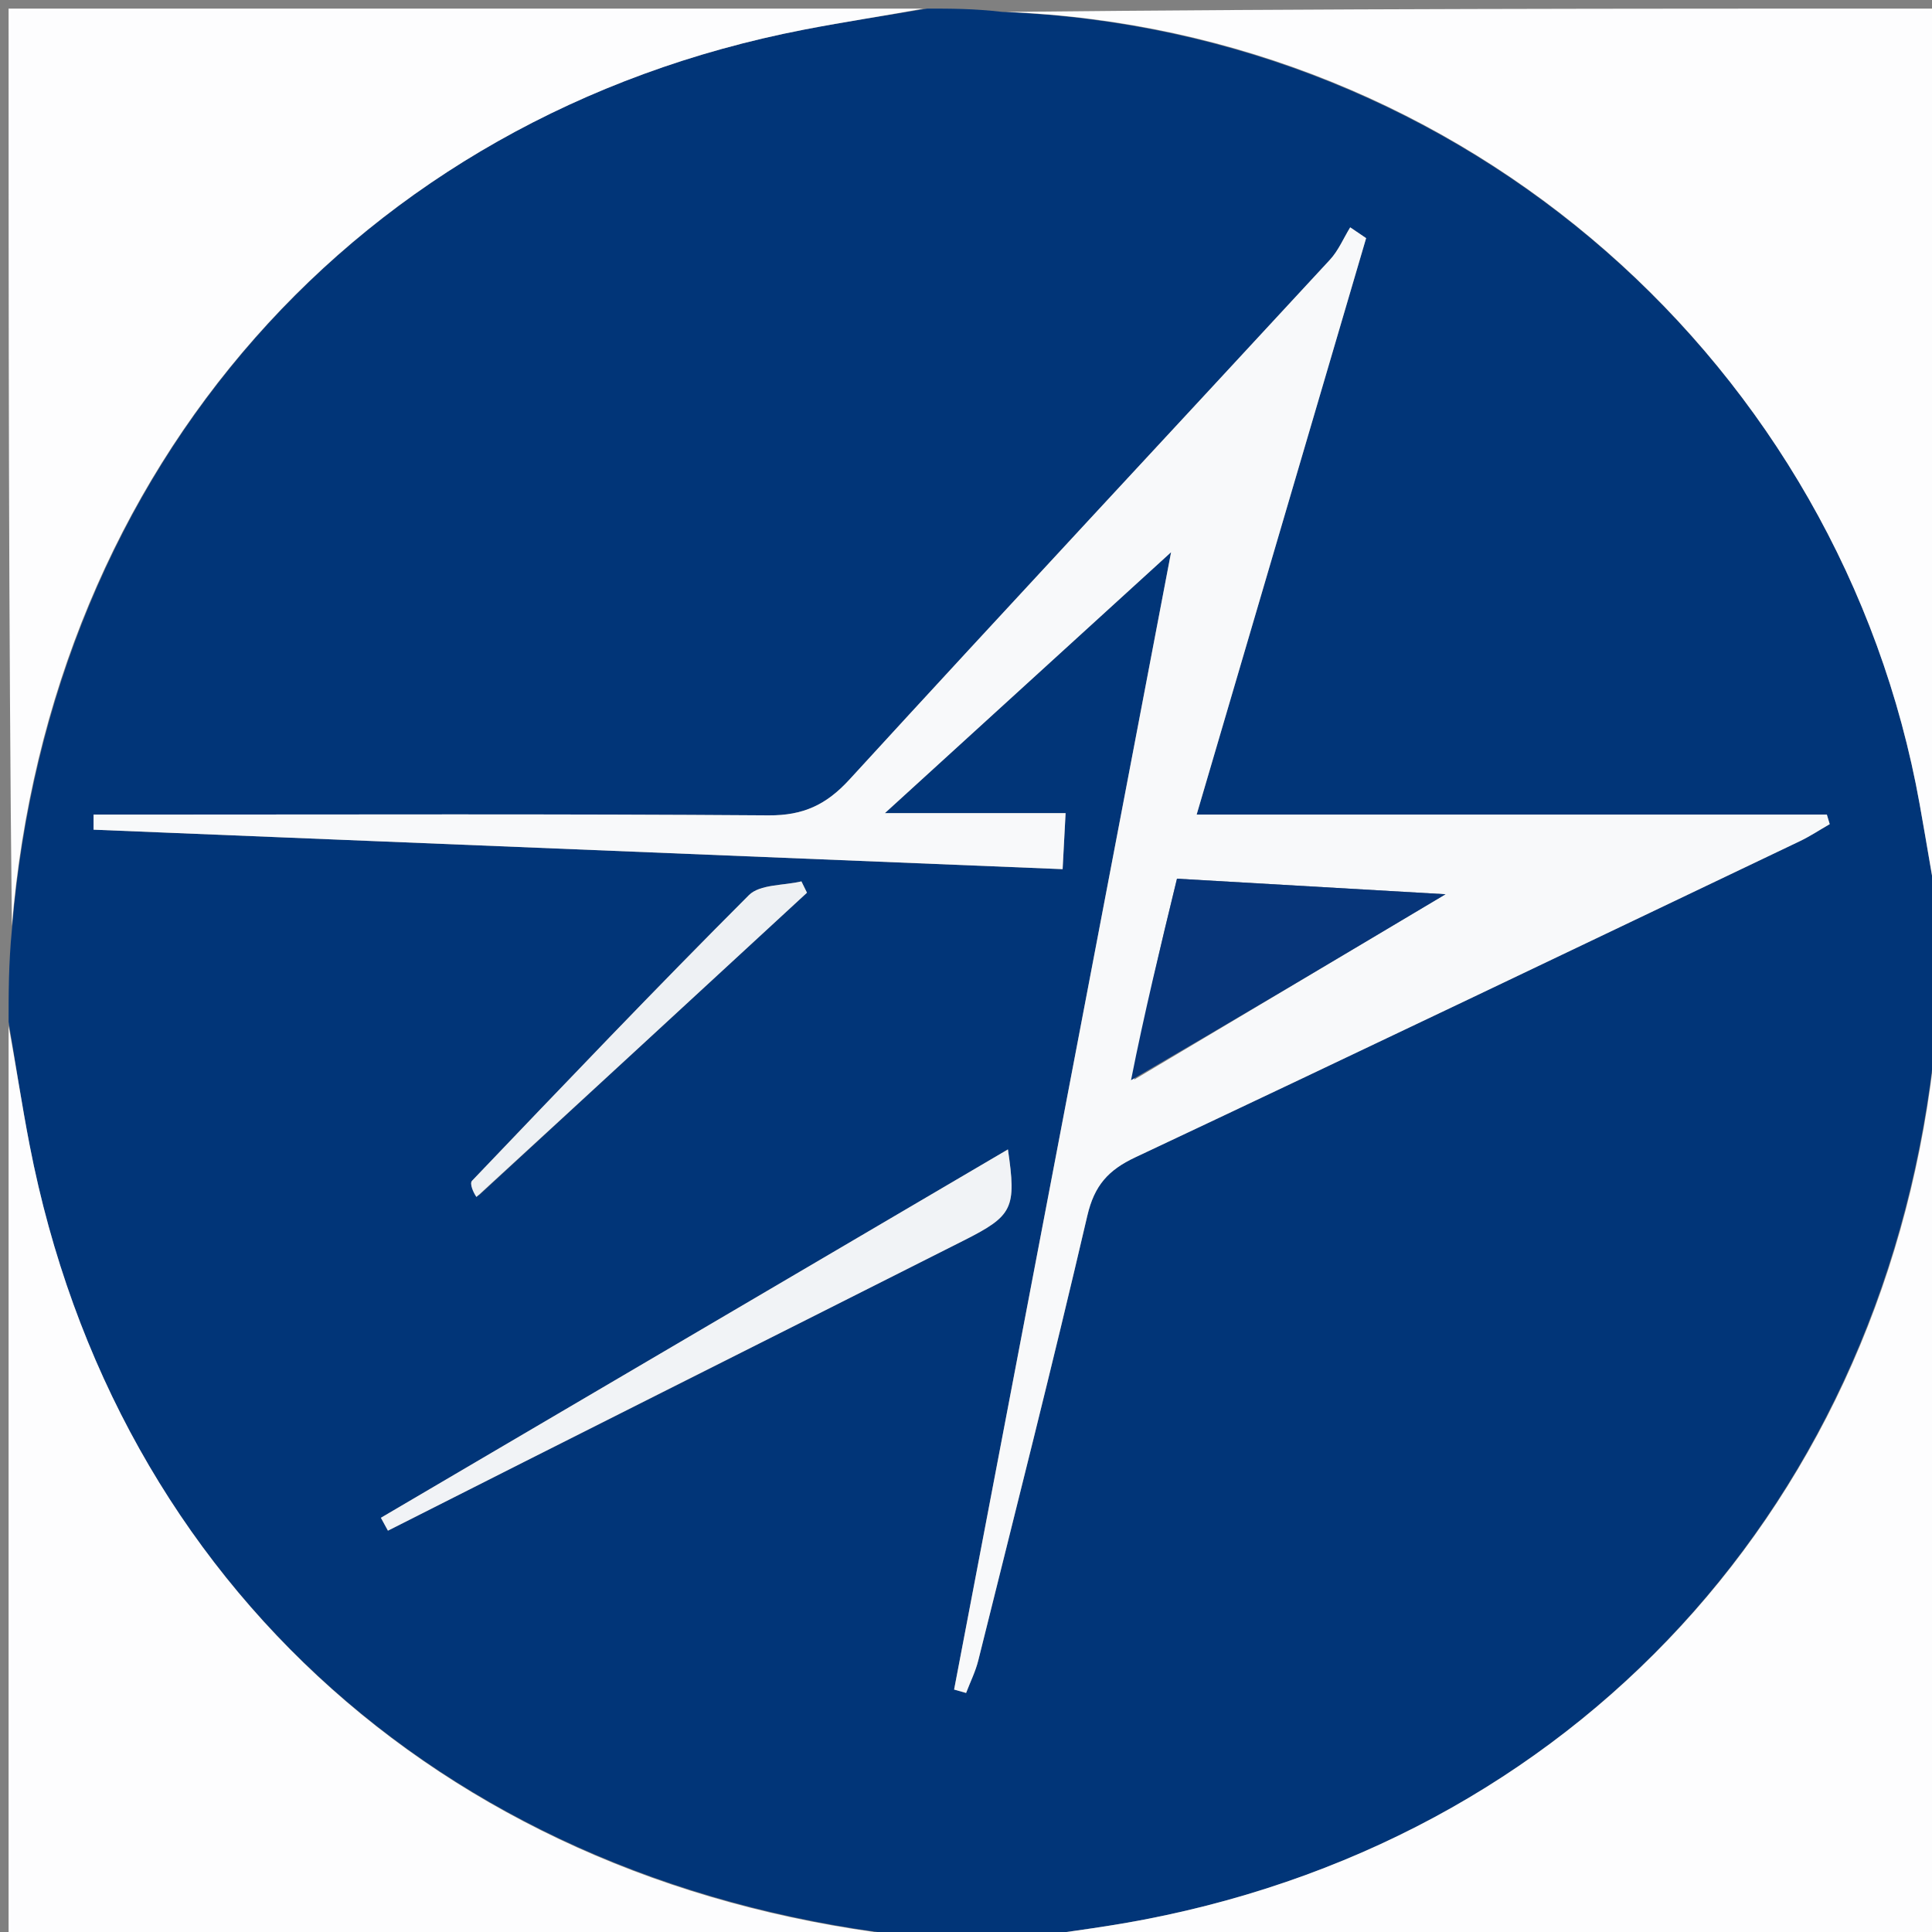 <svg version="1.1" id="Layer_1" xmlns="http://www.w3.org/2000/svg" xmlns:xlink="http://www.w3.org/1999/xlink" x="0px" y="0px"
	 width="100%" viewBox="0 0 225 225" enable-background="new 0 0 225 225" xml:space="preserve">
<rect x="0" y="0" width="225" height="225" fill="#808080" stroke="none"/>
<path fill="#013578" opacity="1" stroke="none" 
	d="
M1,119 
	C1,115.639 1,112.277 1.383,108.284 
	C5.825,54.253 41.748,13.497 93.654,3.447 
	C98.416,2.525 103.217,1.811 108,1 
	C110.7,1 113.4,1 116.732,1.388 
	C170.803,3.541 214.44,42.779 223.562,93.653 
	C224.418,98.428 225.189,103.217 226,108 
	C226,111.361 226,114.723 225.617,118.716 
	C221.178,172.752 185.264,213.511 133.341,223.537 
	C127.937,224.581 122.449,225.189 117,226 
	C113.969,226 110.939,226 107.285,225.621 
	C52.86,219.983 13.448,184.91 3.447,133.346 
	C2.524,128.585 1.811,123.783 1,119 
M147.584,94.867 
	C145.026,94.867 142.469,94.867 139.36,94.867 
	C146.1,71.943 152.599,49.838 159.099,27.734 
	C158.481,27.315 157.862,26.895 157.244,26.476 
	C156.467,27.742 155.874,29.178 154.886,30.248 
	C136.238,50.435 117.487,70.528 98.922,90.791 
	C96.226,93.734 93.534,94.986 89.509,94.956 
	C65.021,94.777 40.53,94.867 16.04,94.867 
	C14.325,94.867 12.61,94.867 10.896,94.867 
	C10.895,95.453 10.894,96.039 10.894,96.625 
	C48.416,98.154 85.939,99.682 123.752,101.222 
	C123.868,99.033 123.969,97.132 124.098,94.698 
	C117.207,94.698 110.676,94.698 103.052,94.698 
	C114.444,84.311 124.971,74.713 136.385,64.307 
	C127.815,109.228 119.466,152.996 111.116,196.765 
	C111.581,196.897 112.046,197.029 112.511,197.161 
	C112.991,195.899 113.606,194.671 113.93,193.37 
	C118.222,176.12 122.601,158.89 126.63,141.578 
	C127.446,138.07 129.055,136.27 132.208,134.786 
	C158.055,122.615 183.82,110.274 209.601,97.967 
	C210.806,97.392 211.928,96.646 213.088,95.98 
	C212.977,95.609 212.866,95.238 212.755,94.867 
	C191.357,94.867 169.959,94.867 147.584,94.867 
M77.551,161.951 
	C89.123,156.119 100.696,150.29 112.265,144.453 
	C117.965,141.577 118.386,140.726 117.383,133.861 
	C92.97,148.203 68.665,162.482 44.359,176.76 
	C44.632,177.261 44.905,177.761 45.179,178.261 
	C55.741,172.924 66.303,167.586 77.551,161.951 
M55.775,139.205 
	C68.51,127.458 81.244,115.711 93.979,103.965 
	C93.764,103.525 93.548,103.086 93.333,102.646 
	C91.257,103.146 88.5,102.966 87.212,104.254 
	C76.298,115.171 65.641,126.347 54.976,137.51 
	C54.664,137.838 55.108,138.888 55.775,139.205 
z"/>
<path fill="#FDFDFE" opacity="1" stroke="none" 
	d="
M226,107.531 
	C225.189,103.217 224.418,98.428 223.562,93.653 
	C214.44,42.779 170.803,3.541 117.182,1.388 
	C153.26,1 189.519,1 226,1 
	C226,36.354 226,71.708 226,107.531 
z"/>
<path fill="#FDFDFE" opacity="1" stroke="none" 
	d="
M117.469,226 
	C122.449,225.189 127.937,224.581 133.341,223.537 
	C185.264,213.511 221.178,172.752 225.617,119.175 
	C226,154.594 226,190.189 226,226 
	C189.979,226 153.958,226 117.469,226 
z"/>
<path fill="#FDFDFE" opacity="1" stroke="none" 
	d="
M107.531,1 
	C103.217,1.811 98.416,2.525 93.654,3.447 
	C41.748,13.497 5.825,54.253 1.383,107.825 
	C1,72.406 1,36.813 1,1 
	C36.354,1 71.708,1 107.531,1 
z"/>
<path fill="#FDFDFE" opacity="1" stroke="none" 
	d="
M1,119.469 
	C1.811,123.783 2.524,128.585 3.447,133.346 
	C13.448,184.91 52.86,219.983 106.831,225.621 
	C71.739,226 36.479,226 1,226 
	C1,190.646 1,155.292 1,119.469 
z"/>
<path fill="#F8F9FA" opacity="1" stroke="none" 
	d="
M148.072,94.867 
	C169.959,94.867 191.357,94.867 212.755,94.867 
	C212.866,95.238 212.977,95.609 213.088,95.98 
	C211.928,96.646 210.806,97.392 209.601,97.967 
	C183.82,110.274 158.055,122.615 132.208,134.786 
	C129.055,136.27 127.446,138.07 126.63,141.578 
	C122.601,158.89 118.222,176.12 113.93,193.37 
	C113.606,194.671 112.991,195.899 112.511,197.161 
	C112.046,197.029 111.581,196.897 111.116,196.765 
	C119.466,152.996 127.815,109.228 136.385,64.307 
	C124.971,74.713 114.444,84.311 103.052,94.698 
	C110.676,94.698 117.207,94.698 124.098,94.698 
	C123.969,97.132 123.868,99.033 123.752,101.222 
	C85.939,99.682 48.416,98.154 10.894,96.625 
	C10.894,96.039 10.895,95.453 10.896,94.867 
	C12.61,94.867 14.325,94.867 16.04,94.867 
	C40.53,94.867 65.021,94.777 89.509,94.956 
	C93.534,94.986 96.226,93.734 98.922,90.791 
	C117.487,70.528 136.238,50.435 154.886,30.248 
	C155.874,29.178 156.467,27.742 157.244,26.476 
	C157.862,26.895 158.481,27.315 159.099,27.734 
	C152.599,49.838 146.1,71.943 139.36,94.867 
	C142.469,94.867 145.026,94.867 148.072,94.867 
M132.09,125.734 
	C143.814,118.752 155.538,111.77 168.346,104.143 
	C157.152,103.495 147.401,102.93 137.071,102.332 
	C135.143,110.258 133.246,118.062 132.09,125.734 
z"/>
<path fill="#F1F3F6" opacity="1" stroke="none" 
	d="
M77.208,162.1 
	C66.303,167.586 55.741,172.924 45.179,178.261 
	C44.905,177.761 44.632,177.261 44.359,176.76 
	C68.665,162.482 92.97,148.203 117.383,133.861 
	C118.386,140.726 117.965,141.577 112.265,144.453 
	C100.696,150.29 89.123,156.119 77.208,162.1 
z"/>
<path fill="#EEF1F4" opacity="1" stroke="none" 
	d="
M55.487,139.403 
	C55.108,138.888 54.664,137.838 54.976,137.51 
	C65.641,126.347 76.298,115.171 87.212,104.254 
	C88.5,102.966 91.257,103.146 93.333,102.646 
	C93.548,103.086 93.764,103.525 93.979,103.965 
	C81.244,115.711 68.51,127.458 55.487,139.403 
z"/>
<path fill="#073579" opacity="1" stroke="none" 
	d="
M131.719,125.8 
	C133.246,118.062 135.143,110.258 137.071,102.332 
	C147.401,102.93 157.152,103.495 168.346,104.143 
	C155.538,111.77 143.814,118.752 131.719,125.8 
z"/>
</svg>